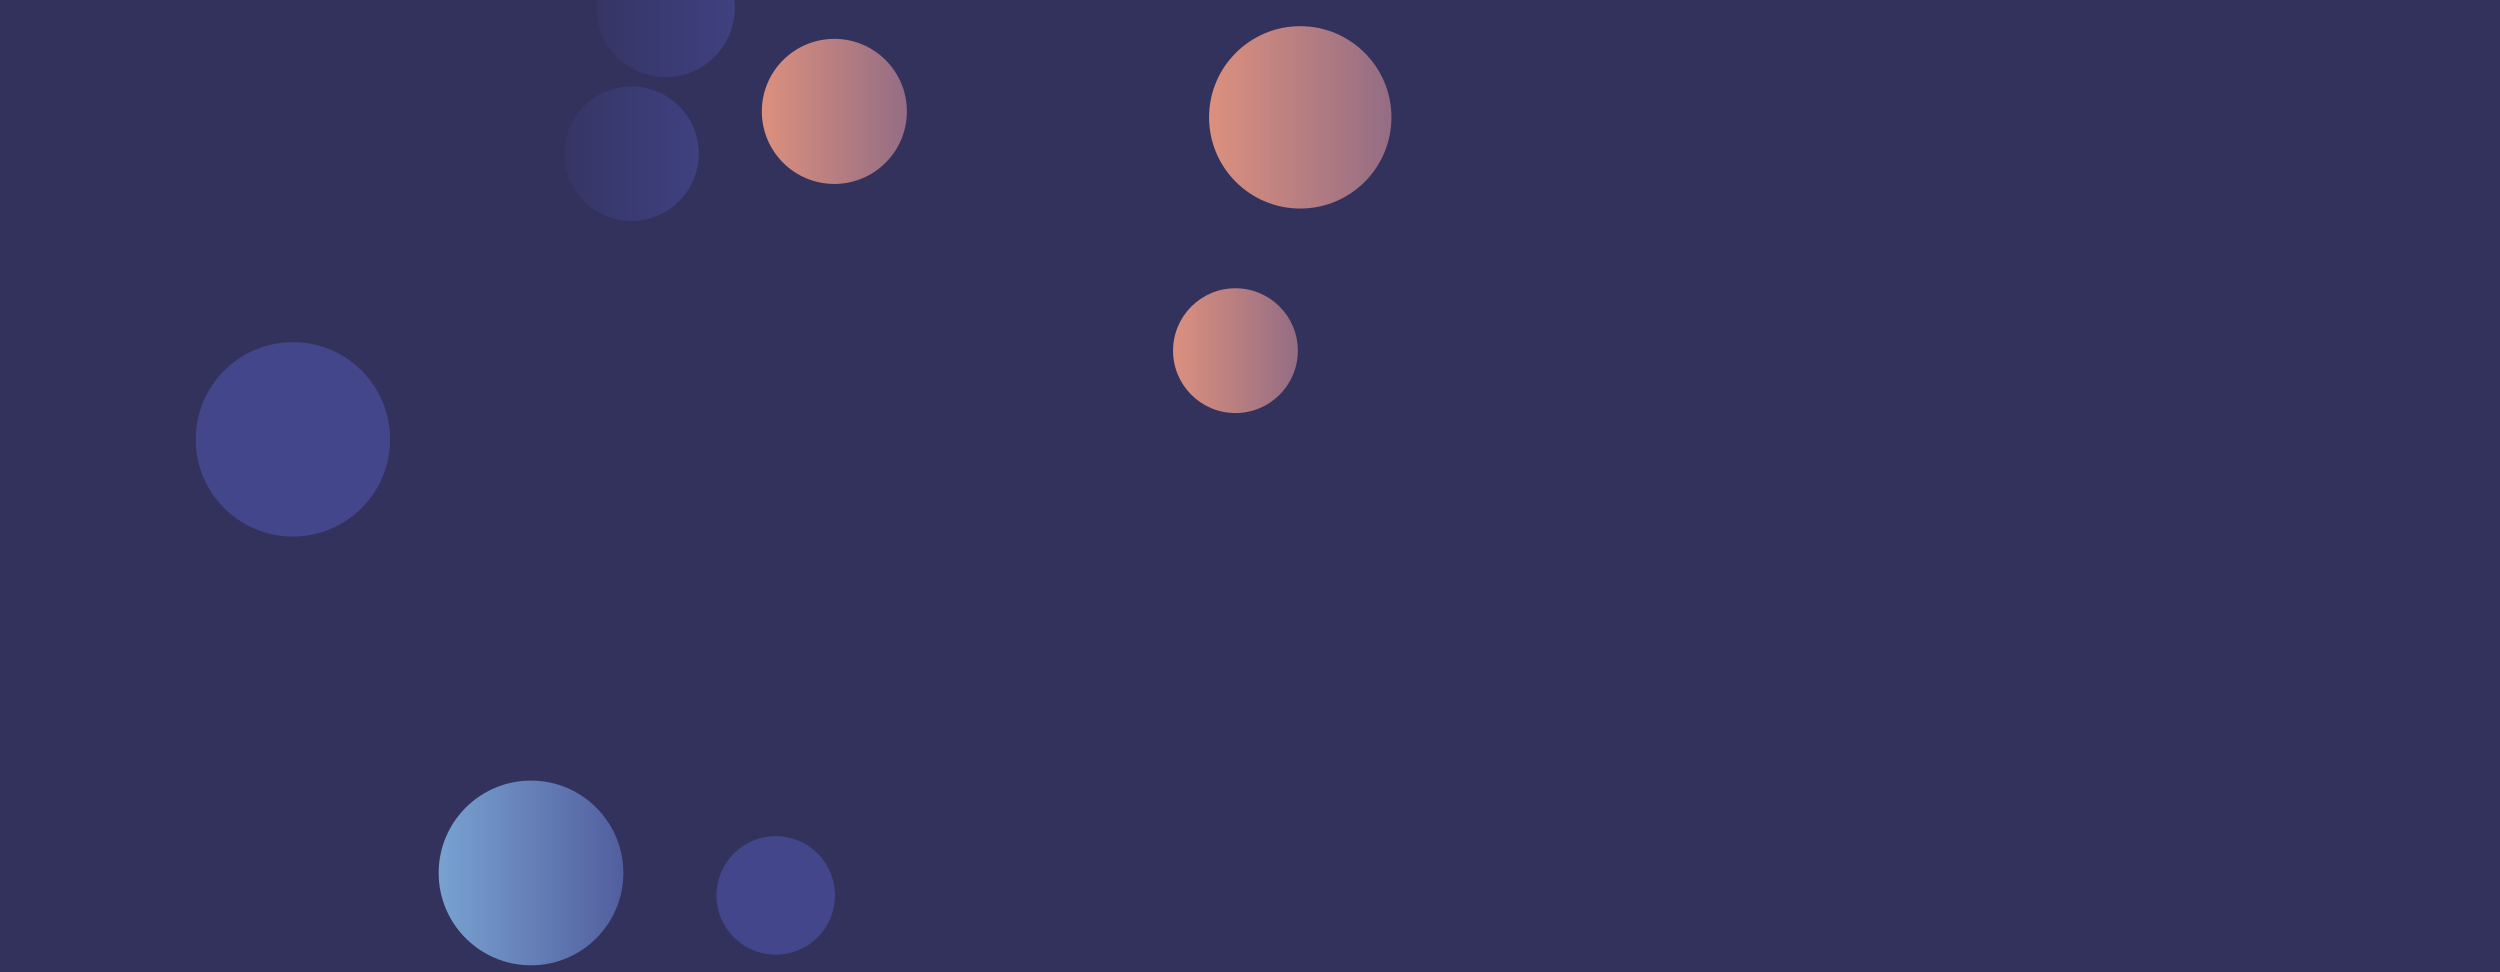<svg xmlns="http://www.w3.org/2000/svg" version="1.1" xmlns:xlink="http://www.w3.org/1999/xlink" xmlns:svgjs="http://svgjs.com/svgjs" width="1440" height="560" preserveAspectRatio="none" viewBox="0 0 1440 560"><g clip-path="url(&quot;#SvgjsClipPath1039&quot;)" fill="none"><rect width="1440" height="560" x="0" y="0" fill="#32325d"></rect><circle r="38.71" cx="363.76" cy="88.52" fill="url(#SvgjsLinearGradient1040)"></circle><circle r="41.78" cx="480.59" cy="64.17" fill="url(#SvgjsLinearGradient1041)"></circle><circle r="34.135" cx="446.82" cy="515.75" fill="#43468b"></circle><circle r="35.94" cx="711.62" cy="201.98" fill="url(#SvgjsLinearGradient1042)"></circle><circle r="39.785" cx="383.41" cy="4.6" fill="url(#SvgjsLinearGradient1043)"></circle><circle r="53.195" cx="305.86" cy="502.82" fill="url(#SvgjsLinearGradient1044)"></circle><circle r="52.52" cx="748.95" cy="67.6" fill="url(#SvgjsLinearGradient1045)"></circle><circle r="55.98" cx="168.7" cy="253.07" fill="#43468b"></circle></g><defs><clipPath id="SvgjsClipPath1039"><rect width="1440" height="560" x="0" y="0"></rect></clipPath><linearGradient x1="286.34" y1="88.52" x2="441.18" y2="88.52" gradientUnits="userSpaceOnUse" id="SvgjsLinearGradient1040"><stop stop-color="#32325d" offset="0.1"></stop><stop stop-color="#424488" offset="0.9"></stop></linearGradient><linearGradient x1="397.03" y1="64.17" x2="564.15" y2="64.17" gradientUnits="userSpaceOnUse" id="SvgjsLinearGradient1041"><stop stop-color="#f29b7c" offset="0.1"></stop><stop stop-color="#7e6286" offset="0.9"></stop></linearGradient><linearGradient x1="639.74" y1="201.98" x2="783.5" y2="201.98" gradientUnits="userSpaceOnUse" id="SvgjsLinearGradient1042"><stop stop-color="#f29b7c" offset="0.1"></stop><stop stop-color="#7e6286" offset="0.9"></stop></linearGradient><linearGradient x1="303.84" y1="4.6" x2="462.98" y2="4.6" gradientUnits="userSpaceOnUse" id="SvgjsLinearGradient1043"><stop stop-color="#32325d" offset="0.1"></stop><stop stop-color="#424488" offset="0.9"></stop></linearGradient><linearGradient x1="199.47" y1="502.82" x2="412.25" y2="502.82" gradientUnits="userSpaceOnUse" id="SvgjsLinearGradient1044"><stop stop-color="#84b6e0" offset="0.1"></stop><stop stop-color="#464a8f" offset="0.9"></stop></linearGradient><linearGradient x1="643.91" y1="67.6" x2="853.99" y2="67.6" gradientUnits="userSpaceOnUse" id="SvgjsLinearGradient1045"><stop stop-color="#f29b7c" offset="0.1"></stop><stop stop-color="#7e6286" offset="0.9"></stop></linearGradient></defs></svg>